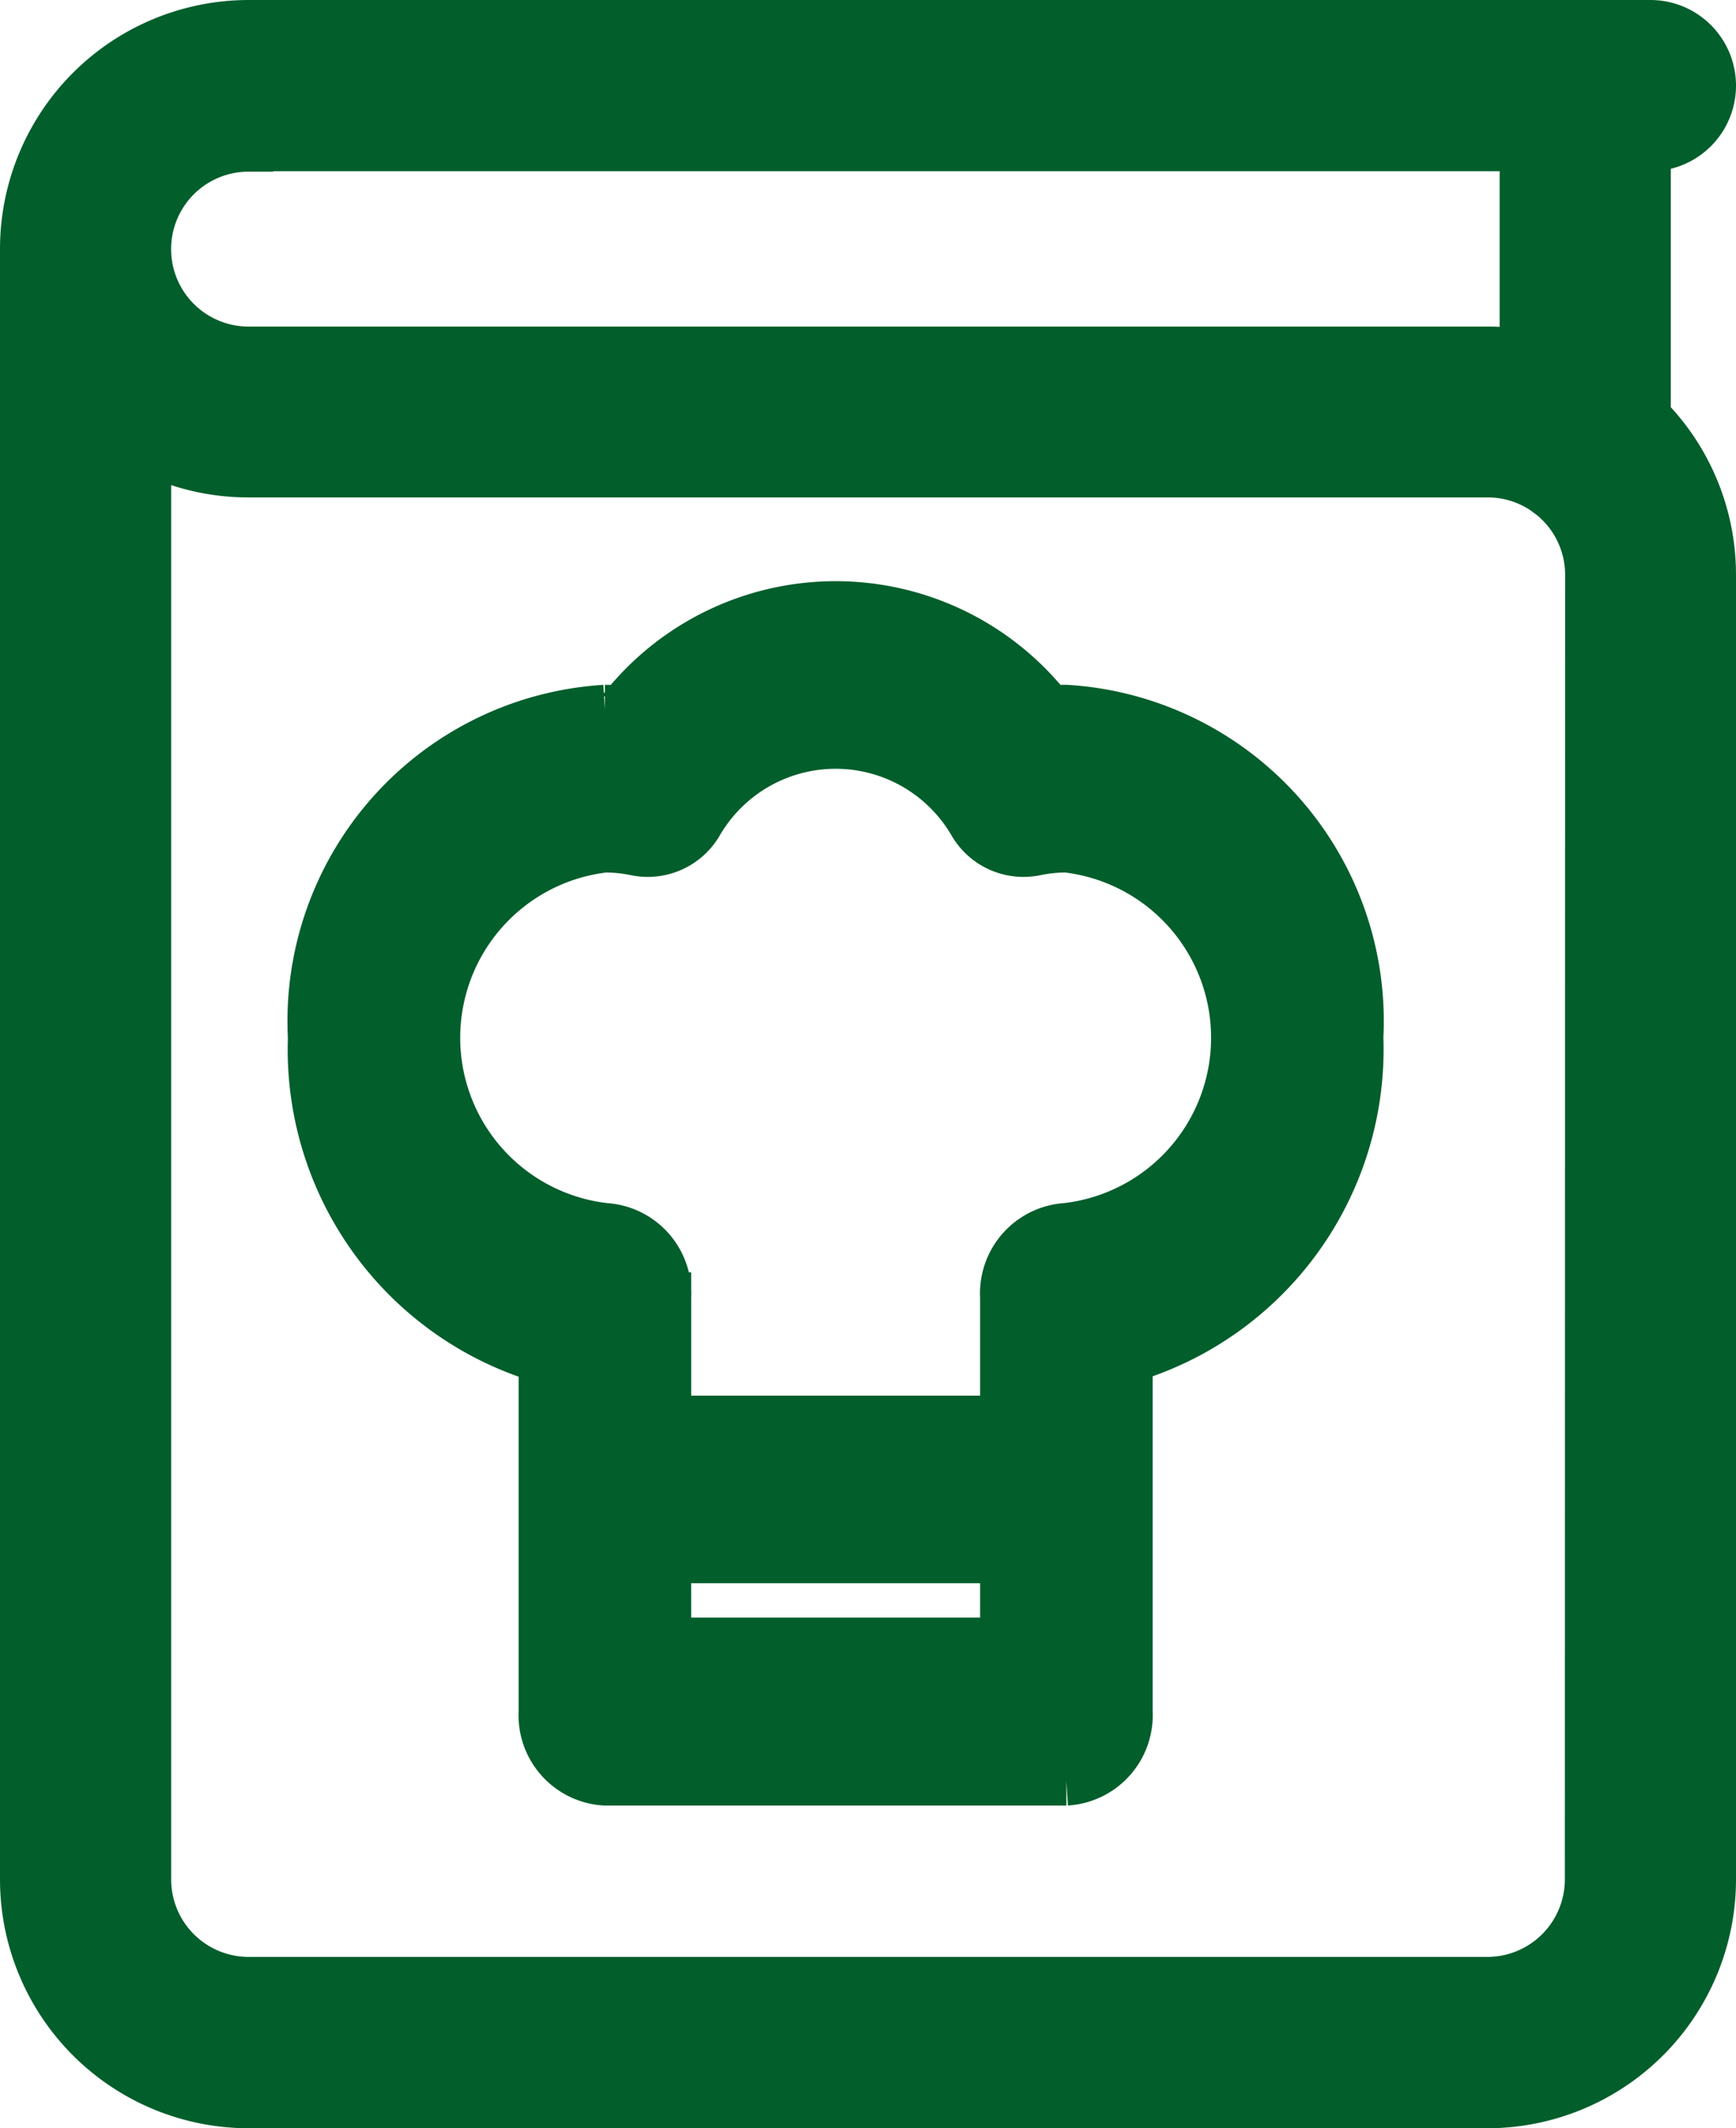 <svg xmlns="http://www.w3.org/2000/svg" width="17.546" height="21.5" viewBox="0 0 17.546 21.5">
  <g id="Group_225" data-name="Group 225" transform="translate(-47.75 0.25)">
    <path id="Path_353" data-name="Path 353" d="M64.387,1.23h.044a.615.615,0,0,0,0-1.23H50.262A2.265,2.265,0,0,0,48,2.263V18.737A2.265,2.265,0,0,0,50.262,21H62.783a2.265,2.265,0,0,0,2.263-2.263V5.558a2.254,2.254,0,0,0-.659-1.594Zm-14.125,0H63.157v2.1a2.255,2.255,0,0,0-.373-.031H50.262a1.032,1.032,0,0,1,0-2.065ZM63.816,18.737a1.033,1.033,0,0,1-1.032,1.032H50.262a1.033,1.033,0,0,1-1.032-1.032V4.276a2.25,2.25,0,0,0,1.032.249H62.783a1.028,1.028,0,0,1,.6.19c.014.012.029.023.044.033a1.031,1.031,0,0,1,.392.809Z" transform="translate(0)" fill="#025e2b" stroke="#025e2b" stroke-width="0.5"/>
    <path id="Path_355" data-name="Path 355" d="M135.954,169.746c-.058,0-.116,0-.174.006a2.738,2.738,0,0,0-4.316,0q-.087-.006-.174-.006a3.154,3.154,0,0,0-2.954,3.316,3.256,3.256,0,0,0,2.332,3.242v3.564a.663.663,0,0,0,.622.7h4.664a.664.664,0,0,0,.622-.7V176.3a3.256,3.256,0,0,0,2.332-3.242A3.154,3.154,0,0,0,135.954,169.746Zm-4.042,9.423v-.847h3.42v.847Zm4.042-4.188a.664.664,0,0,0-.622.7v1.246h-3.42v-1.246a.663.663,0,0,0-.622-.7,1.932,1.932,0,0,1,0-3.839,1.549,1.549,0,0,1,.321.034.592.592,0,0,0,.621-.279,1.605,1.605,0,0,1,2.78,0,.592.592,0,0,0,.621.279,1.545,1.545,0,0,1,.321-.034,1.932,1.932,0,0,1,0,3.839Z" transform="translate(-77.426 -162.828)" fill="#025e2b" stroke="#025e2b" stroke-width="0.5"/>
  </g>
</svg>
